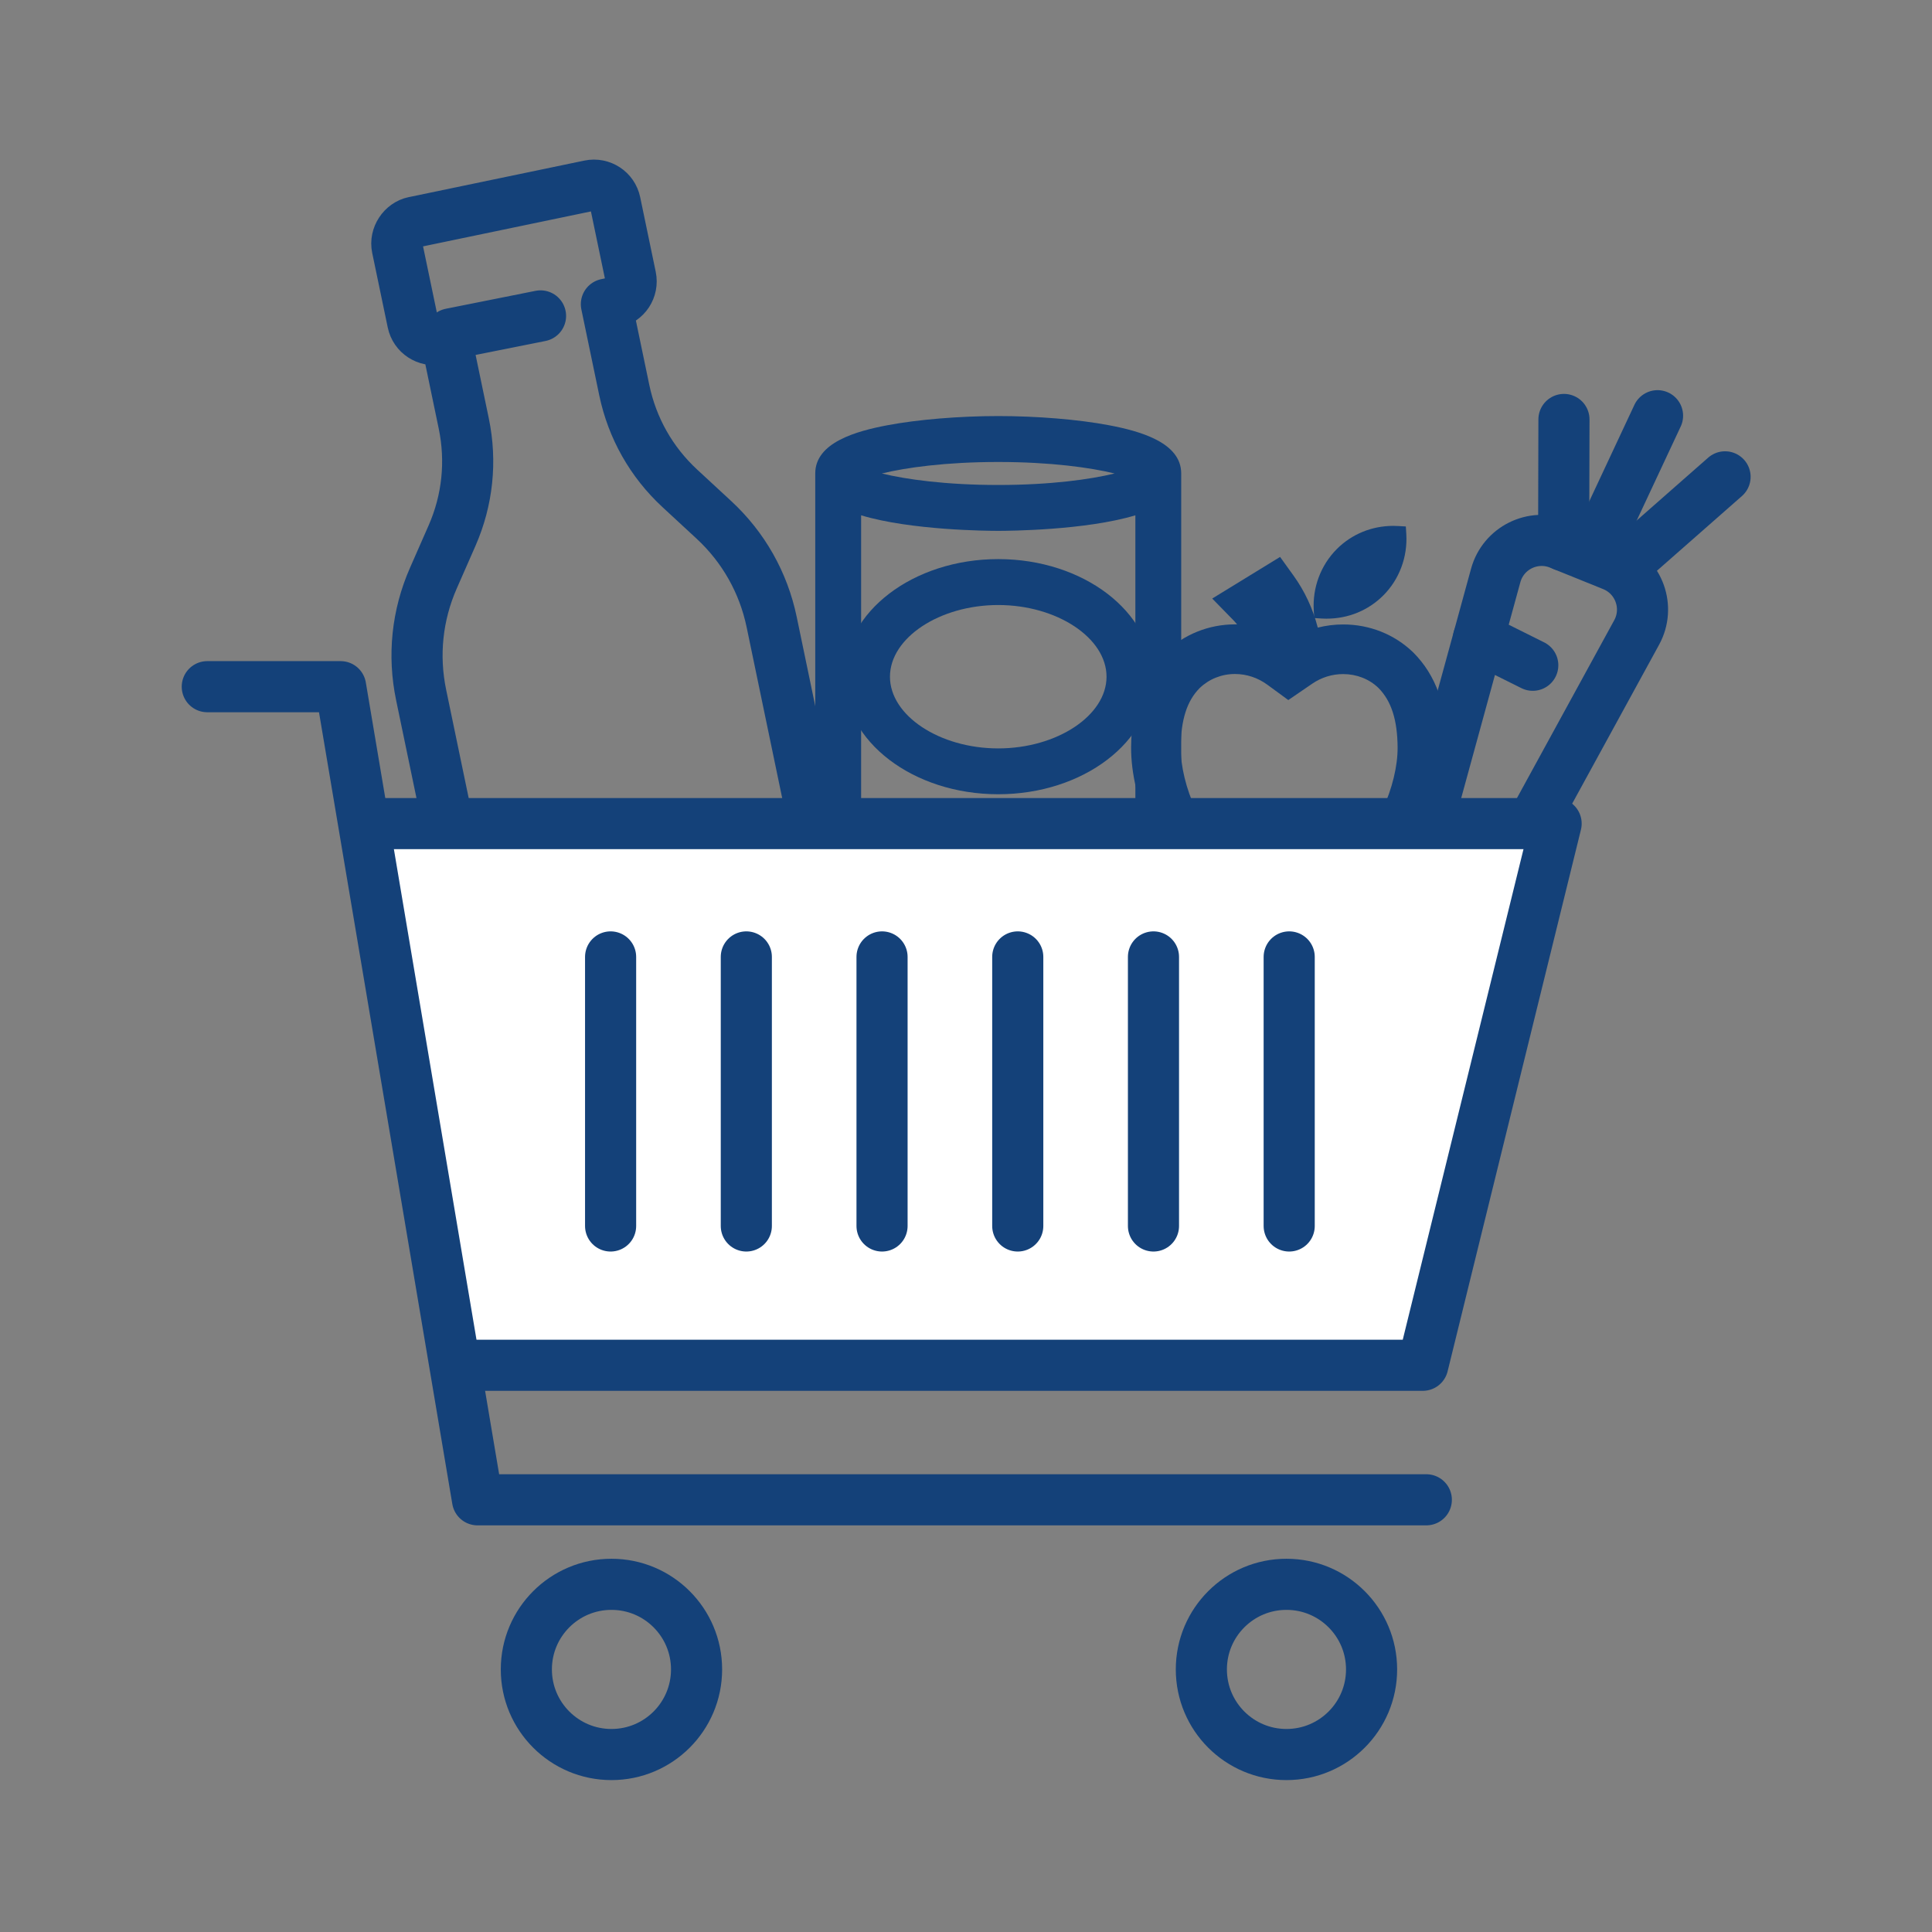 <?xml version='1.0' encoding='UTF-8'?>
<svg xmlns="http://www.w3.org/2000/svg" id="o" data-name="Alimentaire chariot" viewBox="0 0 453.54 453.54">
  <rect x="0" y="0" width="453.54" height="453.54" fill="#808080" stroke="none"/>
  <defs>
    <style>
      .aa {
        fill: none;
      }

      .aa, .ab {
        stroke: #144179;
        stroke-linecap: round;
        stroke-linejoin: round;
        stroke-width: 12px;
      }

      .ac {
        fill: #144179;
        stroke-width: 0px;
      }

      .ab {
        fill: #fff;
      }
    </style>
  </defs>
  <g>
    <path class="ac" d="M311.45,145.24c-.39,0-.78-.01-1.17-.04l-1.76-.11-.11-1.76c-.33-5.41,1.65-10.67,5.41-14.44,3.51-3.51,8.22-5.44,13.27-5.44.39,0,.78.01,1.17.04l1.76.1.11,1.76c.33,5.41-1.64,10.67-5.41,14.44-3.51,3.51-8.22,5.44-13.27,5.44h0Z"/>
    <path class="ac" d="M309.94,215.04c-2.44,0-4.89-.45-7.3-1.33-2.41.88-4.86,1.33-7.29,1.33-3.93,0-7.78-1.15-11.45-3.42-11.6-7.19-18.45-24.05-18.37-36.21.07-9.66,2.67-16.92,7.96-22.22,4.45-4.28,10.28-6.62,16.45-6.62.16,0,.32,0,.47,0-.25-.3-.49-.58-.74-.84l-5.1-5.22,15.93-9.77,3.16,4.39c2.62,3.64,4.53,7.73,5.69,12.2,1.95-.49,3.95-.74,5.97-.74,6.2,0,12.02,2.32,16.39,6.52l.08.08c5.29,5.3,7.89,12.56,7.96,22.22.09,12.15-6.76,29.02-18.36,36.2-3.66,2.27-7.52,3.42-11.45,3.42ZM289.92,158.22c-3.13,0-6.07,1.17-8.28,3.29-3,3-4.42,7.45-4.47,13.99-.06,8.6,5.2,21.49,12.85,26.23,1.81,1.12,3.55,1.67,5.32,1.67h0c1.52,0,3.04-.4,4.66-1.22l2.63-1.33,2.63,1.33c1.62.82,3.14,1.22,4.66,1.22,1.77,0,3.51-.55,5.32-1.67,7.65-4.74,12.91-17.62,12.85-26.23-.04-6.52-1.48-10.98-4.53-14.04-2.16-2.07-5.1-3.22-8.25-3.22-2.59,0-5.1.78-7.25,2.25l-5.63,3.85-4.9-3.59c-2.25-1.65-4.89-2.53-7.62-2.53Z"/>
  </g>
  <g>
    <path class="aa" d="M335.8,190.99l15.32-55.9c1.77-6.45,8.77-9.92,14.98-7.41l12.49,5.05c6.2,2.51,8.83,9.87,5.62,15.74l-27.81,50.85c-6.37,11.64-24.11,4.47-20.6-8.32Z"/>
    <line class="aa" x1="347.08" y1="149.82" x2="359.82" y2="156.17"/>
    <line class="aa" x1="367.14" y1="98.47" x2="367.07" y2="128.07"/>
    <line class="aa" x1="389.11" y1="97.59" x2="374.17" y2="129.51"/>
    <line class="aa" x1="404.96" y1="111.94" x2="381.64" y2="132.44"/>
  </g>
  <path class="aa" d="M97.19,52.14c-2.66.55-4.5,3.35-3.94,6.01l3.65,17.52c.57,2.74,3.27,4.51,6.01,3.94l1.76-.37,4.2,20.18c1.85,8.9.9,18.01-2.76,26.34l-4.38,9.97c-3.81,8.67-4.8,18.14-2.87,27.41l21.48,103.24c.48,2.33,1.84,4.33,3.83,5.63,1.99,1.3,4.37,1.75,6.69,1.27l64.87-13.5c2.33-.48,4.33-1.85,5.63-3.83,1.3-1.99,1.75-4.37,1.27-6.69l-21.48-103.24c-1.93-9.27-6.62-17.56-13.57-23.99l-7.99-7.39c-6.68-6.18-11.18-14.15-13.04-23.05l-4.2-20.18,1.76-.37c1.37-.29,2.5-1.1,3.22-2.19.71-1.09,1.01-2.45.73-3.82l-3.65-17.52c-.57-2.75-3.27-4.51-6.01-3.94l-41.22,8.58Z"/>
  <g>
    <path class="ac" d="M234.34,219.26c-17.27,0-42.96-4.07-42.96-15.29v-92.83c0-7.28,9.69-9.95,16.98-11.32,7.12-1.34,16.83-2.15,25.97-2.15s18.85.8,25.98,2.15c7.29,1.38,16.98,4.05,16.98,11.32v92.83c0,11.22-25.69,15.29-42.96,15.29ZM202.15,192.82c3.05,2.07,14.93,6.11,32.19,6.11s29.14-4.03,32.19-6.11v-71.85c-11.67,3.52-29.75,3.65-32.19,3.65s-20.52-.12-32.19-3.65v71.85ZM207.01,111.15c5.6,1.37,14.99,2.7,27.32,2.7s21.72-1.33,27.32-2.7c-5.6-1.37-14.99-2.7-27.32-2.7s-21.72,1.33-27.32,2.7Z"/>
    <path class="ac" d="M234.34,186.45c-19.96,0-36.19-12.38-36.19-27.6s16.24-27.6,36.19-27.6,36.19,12.38,36.19,27.6-16.24,27.6-36.19,27.6ZM234.34,142.03c-13.78,0-25.42,7.71-25.42,16.83s11.64,16.83,25.42,16.83,25.42-7.71,25.42-16.83-11.64-16.83-25.42-16.83Z"/>
  </g>
  <line class="aa" x1="105.81" y1="78.37" x2="126.89" y2="74.16"/>
  <polyline class="ab" points="85.55 193.34 365.3 193.34 334 320.5 110.14 320.5"/>
  <line class="aa" x1="143.34" y1="224.64" x2="143.34" y2="287.8"/>
  <line class="aa" x1="175.2" y1="224.64" x2="175.2" y2="287.8"/>
  <line class="aa" x1="207.06" y1="224.64" x2="207.06" y2="287.8"/>
  <line class="aa" x1="238.92" y1="224.64" x2="238.92" y2="287.8"/>
  <line class="aa" x1="270.78" y1="224.64" x2="270.78" y2="287.8"/>
  <line class="aa" x1="302.64" y1="224.64" x2="302.64" y2="287.8"/>
  <circle class="aa" cx="143.54" cy="391.9" r="19.98"/>
  <circle class="aa" cx="302" cy="391.9" r="19.98"/>
  <polyline class="aa" points="48.66 161.2 79.96 161.2 112.1 352.08 334.83 352.08"/>
</svg>
